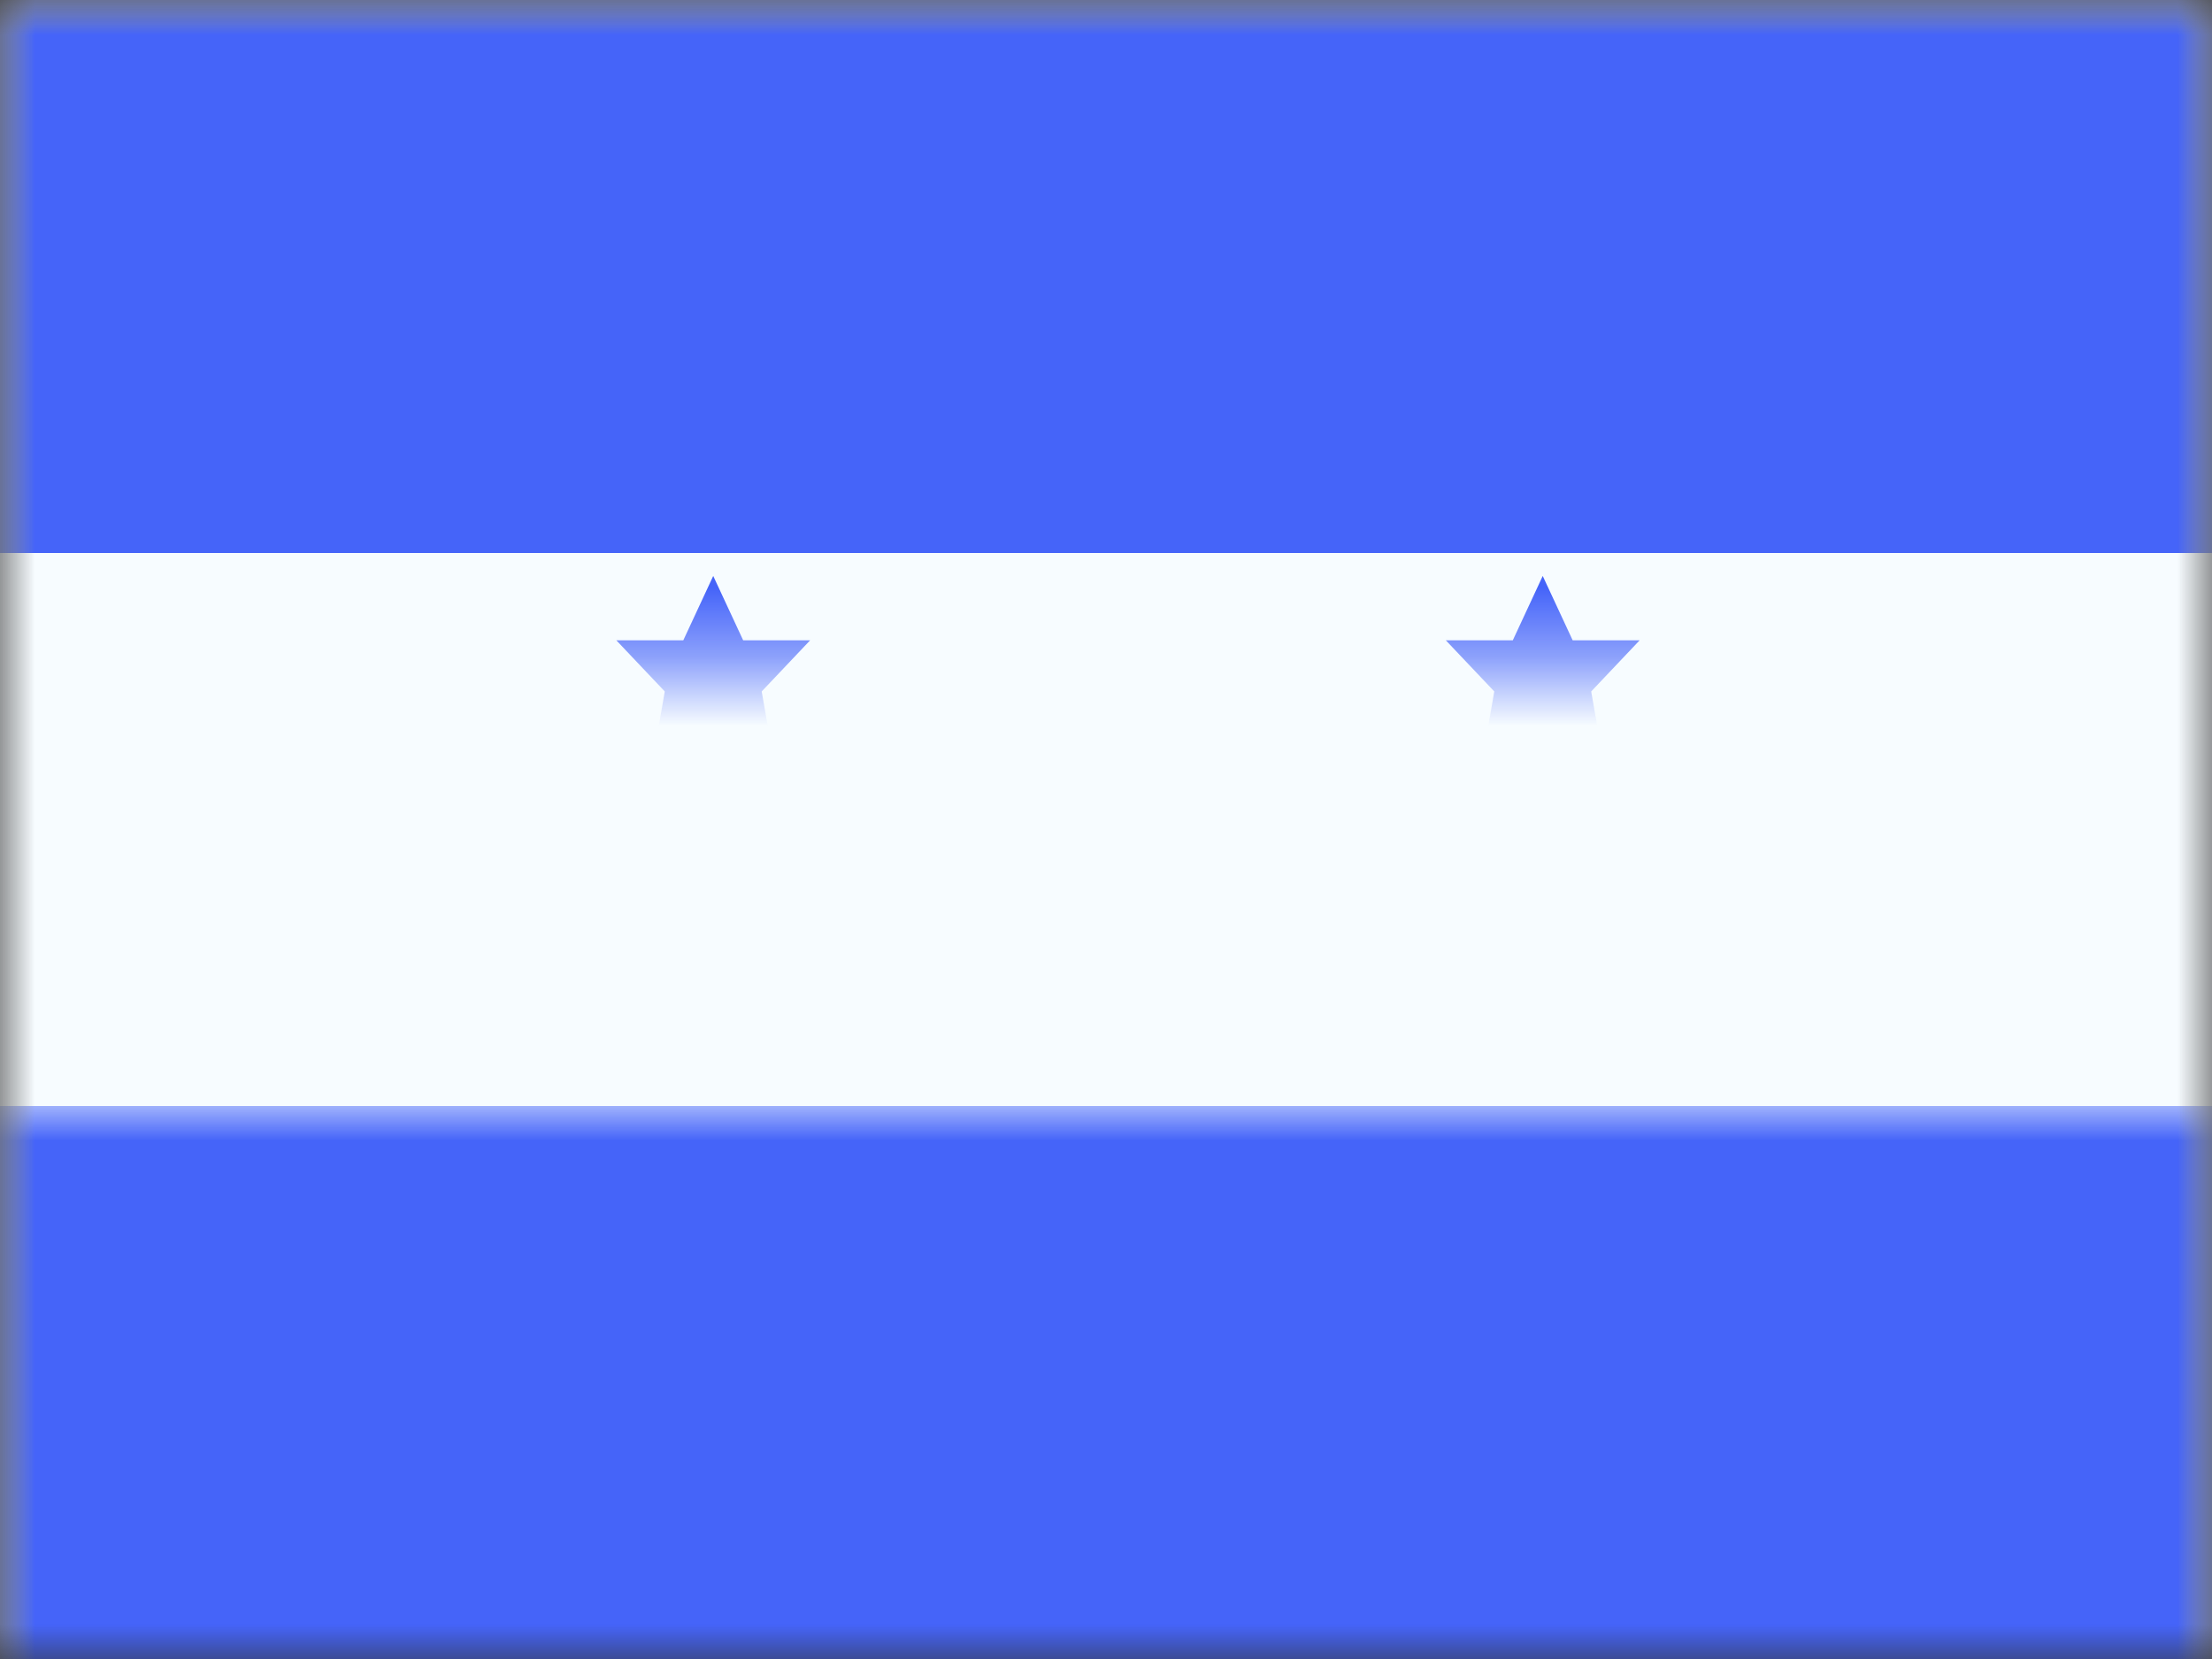 <?xml version="1.0" encoding="UTF-8"?>
<svg width="32px" height="24px" viewBox="0 0 32 24" version="1.1" xmlns="http://www.w3.org/2000/svg" xmlns:xlink="http://www.w3.org/1999/xlink">
    <rect x="0" y="0" width="32" height="24" fill="#333333" stroke="none"/>
    <title>flags/L/HN - Honduras</title>
    <defs>
        <rect id="path-1" x="0" y="0" width="32" height="24"></rect>
        <rect id="path-3" x="0" y="0" width="32" height="24"></rect>
    </defs>
    <g id="Symbols" stroke="none" stroke-width="1" fill="none" fill-rule="evenodd">
        <g id="flag">
            <mask id="mask-2" fill="white">
                <use xlink:href="#path-1"></use>
            </mask>
            <g id="mask"></g>
            <g id="contents" mask="url(#mask-2)">
                <mask id="mask-4" fill="white">
                    <use xlink:href="#path-3"></use>
                </mask>
                <use id="background" fill="#F7FCFF" xlink:href="#path-3"></use>
                <rect id="top" fill="#4564F9" mask="url(#mask-4)" x="0" y="0" width="32" height="8"></rect>
                <rect id="bottom" fill="#4564F9" mask="url(#mask-4)" x="0" y="16" width="32" height="8"></rect>
                <g id="mark" mask="url(#mask-4)" fill="#4564F9">
                    <g transform="translate(8, 8)" id="Star-10">
                        <polygon points="8.402 4.671 7.536 5.118 7.701 4.171 7 3.431 7.969 3.431 8.402 2.5 8.835 3.431 9.804 3.431 9.103 4.171 9.269 5.118"></polygon>
                        <polygon points="2.318 2.503 1.452 2.95 1.617 2.003 0.916 1.263 1.885 1.263 2.318 0.332 2.751 1.263 3.72 1.263 3.019 2.003 3.185 2.95"></polygon>
                        <polygon points="2.318 6.703 1.452 7.15 1.617 6.203 0.916 5.463 1.885 5.463 2.318 4.532 2.751 5.463 3.72 5.463 3.019 6.203 3.185 7.15"></polygon>
                        <polygon points="14.318 2.503 13.452 2.95 13.617 2.003 12.916 1.263 13.885 1.263 14.318 0.332 14.751 1.263 15.72 1.263 15.019 2.003 15.185 2.95"></polygon>
                        <polygon points="14.318 6.703 13.452 7.15 13.617 6.203 12.916 5.463 13.885 5.463 14.318 4.532 14.751 5.463 15.72 5.463 15.019 6.203 15.185 7.15"></polygon>
                    </g>
                </g>
            </g>
        </g>
    </g>
</svg>
